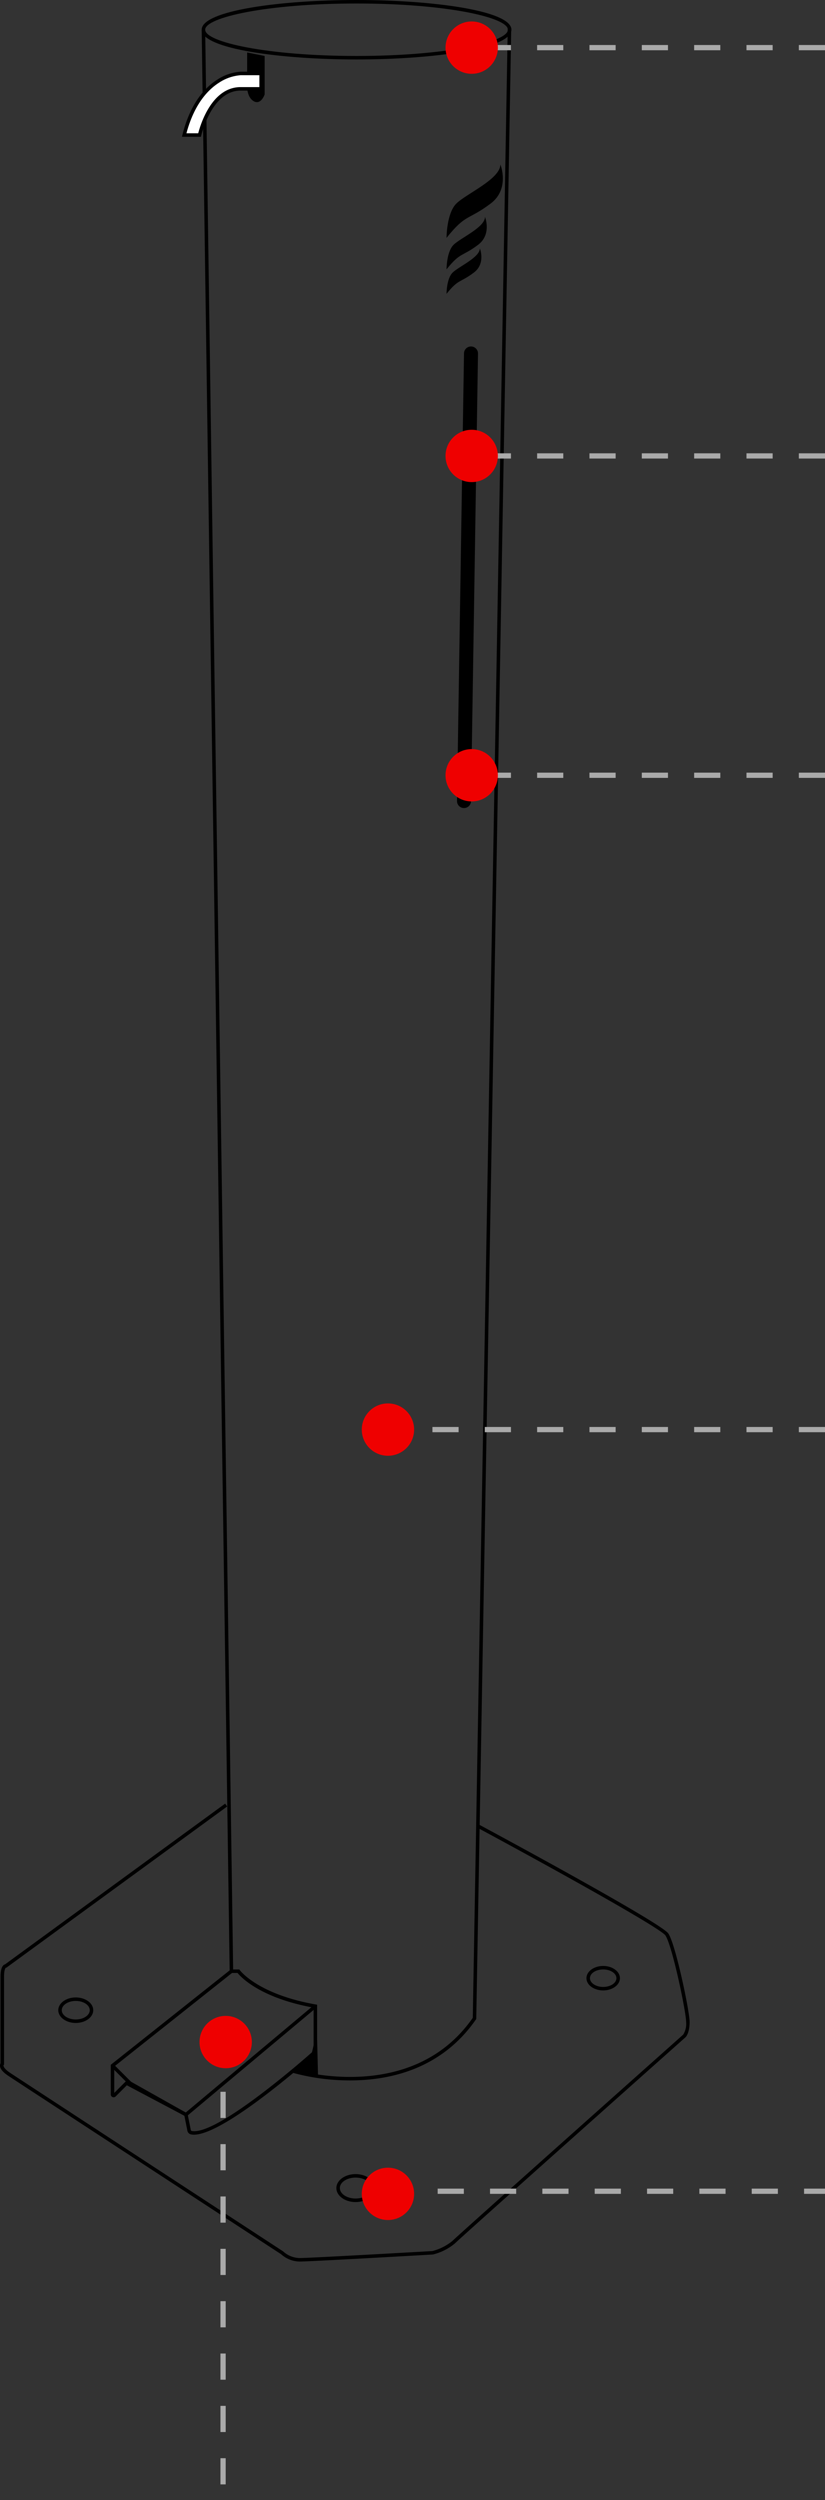<svg xmlns="http://www.w3.org/2000/svg" width="157.618" height="477.6"><rect width="100%" height="100%" fill="#333333" stroke="none"/><defs><style>.cls-3{fill:none;stroke:#aaa;stroke-dasharray:5}.cls-4{fill:#ef0000}</style></defs><g id="vector-astreea-mobile" transform="translate(-881.882 -7280.9)"><g id="Group_65" data-name="Group 65" transform="translate(-386.458 7007.9)"><g id="Group_48" data-name="Group 48" transform="translate(1268.34 617.552)"><path id="Path_28" d="M1325.583 876.074a5.423 5.423 0 01-3.551-1.408c-1.4-.914-50.136-32.756-52.1-34.066-1-.664-1.531-1.291-1.587-1.862a.868.868 0 01.1-.524v-16.6c0-1.857.562-2.249.871-2.323l42.034-30.692.394.54-42.189 30.8h-.107c.027 0-.336.209-.336 1.671v16.845l-.1.1s-.025.029 0 .151c.03.164.214.624 1.288 1.339 1.981 1.32 51.62 33.752 52.122 34.079l.053.044a4.822 4.822 0 003.106 1.239c1.972 0 25.129-1.322 25.375-1.336a10.142 10.142 0 003.792-1.908c1.328-1.328 42.373-37.885 44.119-39.44a3.871 3.871 0 00.557-2.424c0-1.93-2.645-14.559-3.953-16.521-.947-1.42-22.028-13.1-35.966-20.607l.317-.588c3.564 1.919 34.862 18.809 36.206 20.825 1.4 2.1 4.066 14.87 4.066 16.892 0 2.083-.688 2.831-.766 2.909-.443.394-42.792 38.113-44.105 39.427a10.533 10.533 0 01-4.165 2.092c-1.017.063-23.483 1.346-25.475 1.346z" data-name="Path 28" transform="translate(-1268.34 -788.596)"/></g><g id="Group_49" data-name="Group 49" transform="translate(1289.497 649.23)"><path id="Path_29" d="M1315.9 867.567a2.871 2.871 0 01-.545-.049.9.9 0 01-.713-.712l-.57-2.852-11-5.825-2.134 2.134a.548.548 0 01-.935-.387v-5.66L1322.938 836h1.625l.1.139c.033.046 3.429 4.6 14.488 6.549l.276.048v9.118l-.111.1c-.733.656-17.485 15.611-23.416 15.613zm-12.955-10.258l11.719 6.2.633 3.163a.237.237 0 00.185.188c4.842.926 21.737-13.942 23.277-15.309V843.3c-10.195-1.857-13.873-5.818-14.531-6.628h-1.056l-22.5 17.87v5.047z" data-name="Path 29" transform="translate(-1300 -836)"/></g><g id="Group_50" data-name="Group 50" transform="translate(1323.799 661.031)"><path id="Path_30" d="M1356.506 857.567l.142 5.86-4.254-.945 3.734-3.308z" data-name="Path 30" transform="translate(-1351.683 -854.956)"/><path id="Path_31" d="M1356.639 862.55l-5.309-1.181 4.144-3.672.949-4.038zm-3.887-1.55l3.2.711-.084-3.469z" data-name="Path 31" transform="translate(-1351.33 -853.66)"/></g><g id="Group_51" data-name="Group 51" transform="translate(1289.595 655.991)"><path id="Path_32" d="M1314.453 867.494l-10.966-6.183-3.341-3.341.473-.472 3.309 3.309 10.451 5.879 24.548-20.567.43.512z" data-name="Path 32" transform="translate(-1300.146 -846.117)"/></g><g id="Group_52" data-name="Group 52" transform="translate(1323.982 278.34)"><path id="Path_33" d="M1362.863 673.078a41.149 41.149 0 01-11.259-1.535l.205-.636c.226.073 22.714 7.081 34.477-9.777l6.681-380.138.668.012-6.684 380.34-.057.083c-6.566 9.483-16.408 11.651-24.031 11.651z" data-name="Path 33" transform="translate(-1351.604 -280.991)"/></g><g id="Group_53" data-name="Group 53" transform="translate(1306.872 278.675)"><path id="Rectangle_7683" d="M0 0h.668v370.922H0z" data-name="Rectangle 7683" transform="rotate(-.826 .694 .005)"/></g><g id="Group_54" data-name="Group 54" transform="translate(1306.872 273)"><path id="Path_34" d="M1355.587 284.36c-14.343 0-29.587-1.991-29.587-5.68s15.244-5.68 29.587-5.68 29.588 1.991 29.588 5.68-15.245 5.68-29.588 5.68zm0-10.692c-17.042 0-28.918 2.642-28.918 5.012s11.876 5.012 28.918 5.012 28.919-2.642 28.919-5.012-11.877-5.012-28.919-5.012z" data-name="Path 34" transform="translate(-1326 -273)"/></g><g id="Group_55" data-name="Group 55" transform="translate(1355.652 339.157)"><path id="Path_35" d="M1400.333 460.21h-.021a1.337 1.337 0 01-1.315-1.357l1.336-85.537a1.337 1.337 0 012.673.041l-1.336 85.537a1.337 1.337 0 01-1.337 1.316z" data-name="Path 35" transform="translate(-1398.996 -372)"/></g><g id="Group_56" data-name="Group 56" transform="translate(1303.102 286.699)"><path id="Path_36" fill="#fff" d="M1321 305.761h2.94s1.96-8.821 7.841-8.821h3.921V294h-3.921s-7.841 0-10.781 11.761z" data-name="Path 36" transform="translate(-1320.572 -293.666)"/><path id="Path_37" d="M1324 305.93h-3.637l.1-.415c1.546-6.183 4.464-9.119 6.639-10.493a9.11 9.11 0 014.467-1.522h4.254v3.609h-4.254c-5.549 0-7.5 8.474-7.515 8.559zm-2.777-.668h2.246c.386-1.517 2.537-8.821 8.1-8.821h3.586v-2.272h-3.586a8.633 8.633 0 00-4.146 1.442c-2.011 1.28-4.696 3.989-6.204 9.65z" data-name="Path 37" transform="translate(-1320.359 -293.5)"/></g><g id="Group_57" data-name="Group 57" transform="translate(1315.559 283.024)"><path id="Path_38" d="M1339 288l3.341.668v7.351s-.668 2-2 1.337-1.337-2.673-1.337-2.673h2.673v-2.673H1339z" data-name="Path 38" transform="translate(-1339 -288)"/></g><g id="Group_61" data-name="Group 61" transform="translate(1353.65 304.408)"><g id="Group_58" data-name="Group 58" transform="translate(0 10.024)"><path id="Path_39" d="M1396 345.024s0-3.341 1.337-4.678 6.014-3.341 6.014-5.346c0 0 1.337 3.341-1.336 5.346-3.115 2.338-3.342 1.337-6.015 4.678z" data-name="Path 39" transform="translate(-1396 -335)"/></g><g id="Group_59" data-name="Group 59"><path id="Path_40" d="M1396 334.033s0-4.678 1.871-6.549 8.42-4.678 8.42-7.484c0 0 1.871 4.678-1.871 7.484-4.364 3.274-4.678 1.872-8.42 6.549z" data-name="Path 40" transform="translate(-1396 -320)"/></g><g id="Group_60" data-name="Group 60" transform="translate(0 16.038)"><path id="Path_41" d="M1396 352.687s0-2.9 1.158-4.054 5.213-2.9 5.213-4.633c0 0 1.159 2.9-1.158 4.633-2.702 2.026-2.896 1.159-5.213 4.054z" data-name="Path 41" transform="translate(-1396 -344)"/></g></g><g id="Group_62" data-name="Group 62" transform="translate(1332.6 688.323)"><path id="Path_42" d="M1368.175 899.846c-2.026 0-3.675-1.2-3.675-2.673s1.649-2.673 3.675-2.673 3.676 1.2 3.676 2.673-1.651 2.673-3.676 2.673zm0-4.678c-1.658 0-3.007.9-3.007 2s1.349 2 3.007 2 3.007-.9 3.007-2-1.349-2-3.007-2z" data-name="Path 42" transform="translate(-1364.5 -894.5)"/></g><g id="Group_63" data-name="Group 63" transform="translate(1380.38 648.561)"><path id="Path_43" d="M1439.2 839.678c-1.763 0-3.2-1.049-3.2-2.339s1.435-2.339 3.2-2.339 3.2 1.049 3.2 2.339-1.438 2.339-3.2 2.339zm0-4.01c-1.4 0-2.53.749-2.53 1.671s1.135 1.671 2.53 1.671 2.529-.749 2.529-1.671-1.136-1.671-2.529-1.671z" data-name="Path 43" transform="translate(-1436 -835)"/></g><g id="Group_64" data-name="Group 64" transform="translate(1279.473 654.576)"><path id="Path_44" d="M1288.341 848.878c-1.842 0-3.341-1.094-3.341-2.439s1.5-2.439 3.341-2.439 3.341 1.095 3.341 2.439-1.498 2.439-3.341 2.439zm0-4.21c-1.474 0-2.673.794-2.673 1.771s1.2 1.771 2.673 1.771 2.673-.794 2.673-1.771-1.198-1.771-2.673-1.771z" data-name="Path 44" transform="translate(-1285 -844)"/></g><path id="Path_52" fill="none" stroke="#000" d="M1401.458 286.969l2.466-.548v1.742l-2.466.45z" data-name="Path 52" transform="translate(-44.161 -4.452)"/></g><g id="Group_75" data-name="Group 75" transform="translate(-25 4710.5)"><path id="Line_8" d="M68 0H0" class="cls-3" data-name="Line 8" transform="translate(996.5 2579.5)"/><circle id="Ellipse_5" cx="5" cy="5" r="5" class="cls-4" data-name="Ellipse 5" transform="translate(992 2574.5)"/></g><g id="Group_985" data-name="Group 985" transform="translate(-25 4788.5)"><path id="Line_8-2" d="M68 0H0" class="cls-3" data-name="Line 8" transform="translate(996.5 2579.5)"/><circle id="Ellipse_5-2" cx="5" cy="5" r="5" class="cls-4" data-name="Ellipse 5" transform="translate(992 2574.5)"/></g><g id="Group_986" data-name="Group 986" transform="translate(-25 4849.5)"><path id="Line_8-3" d="M68 0H0" class="cls-3" data-name="Line 8" transform="translate(996.5 2579.5)"/><circle id="Ellipse_5-3" cx="5" cy="5" r="5" class="cls-4" data-name="Ellipse 5" transform="translate(992 2574.5)"/></g><g id="Group_987" data-name="Group 987" transform="translate(-41 4974.5)"><path id="Line_8-4" d="M84 0H0" class="cls-3" data-name="Line 8" transform="translate(996.5 2579.5)"/><circle id="Ellipse_5-4" cx="5" cy="5" r="5" class="cls-4" data-name="Ellipse 5" transform="translate(992 2574.5)"/></g><g id="Group_988" data-name="Group 988" transform="translate(-72 5138.5)"><path id="Line_8-5" d="M0 0v88" class="cls-3" data-name="Line 8" transform="translate(996.5 2532)"/><circle id="Ellipse_5-5" cx="5" cy="5" r="5" class="cls-4" data-name="Ellipse 5" transform="translate(992 2527.5)"/></g><g id="Group_989" data-name="Group 989" transform="translate(-41 5167.5)"><path id="Line_8-6" d="M0 0h84" class="cls-3" data-name="Line 8" transform="translate(996.5 2532)"/><circle id="Ellipse_5-6" cx="5" cy="5" r="5" class="cls-4" data-name="Ellipse 5" transform="translate(992 2527.5)"/></g></g></svg>